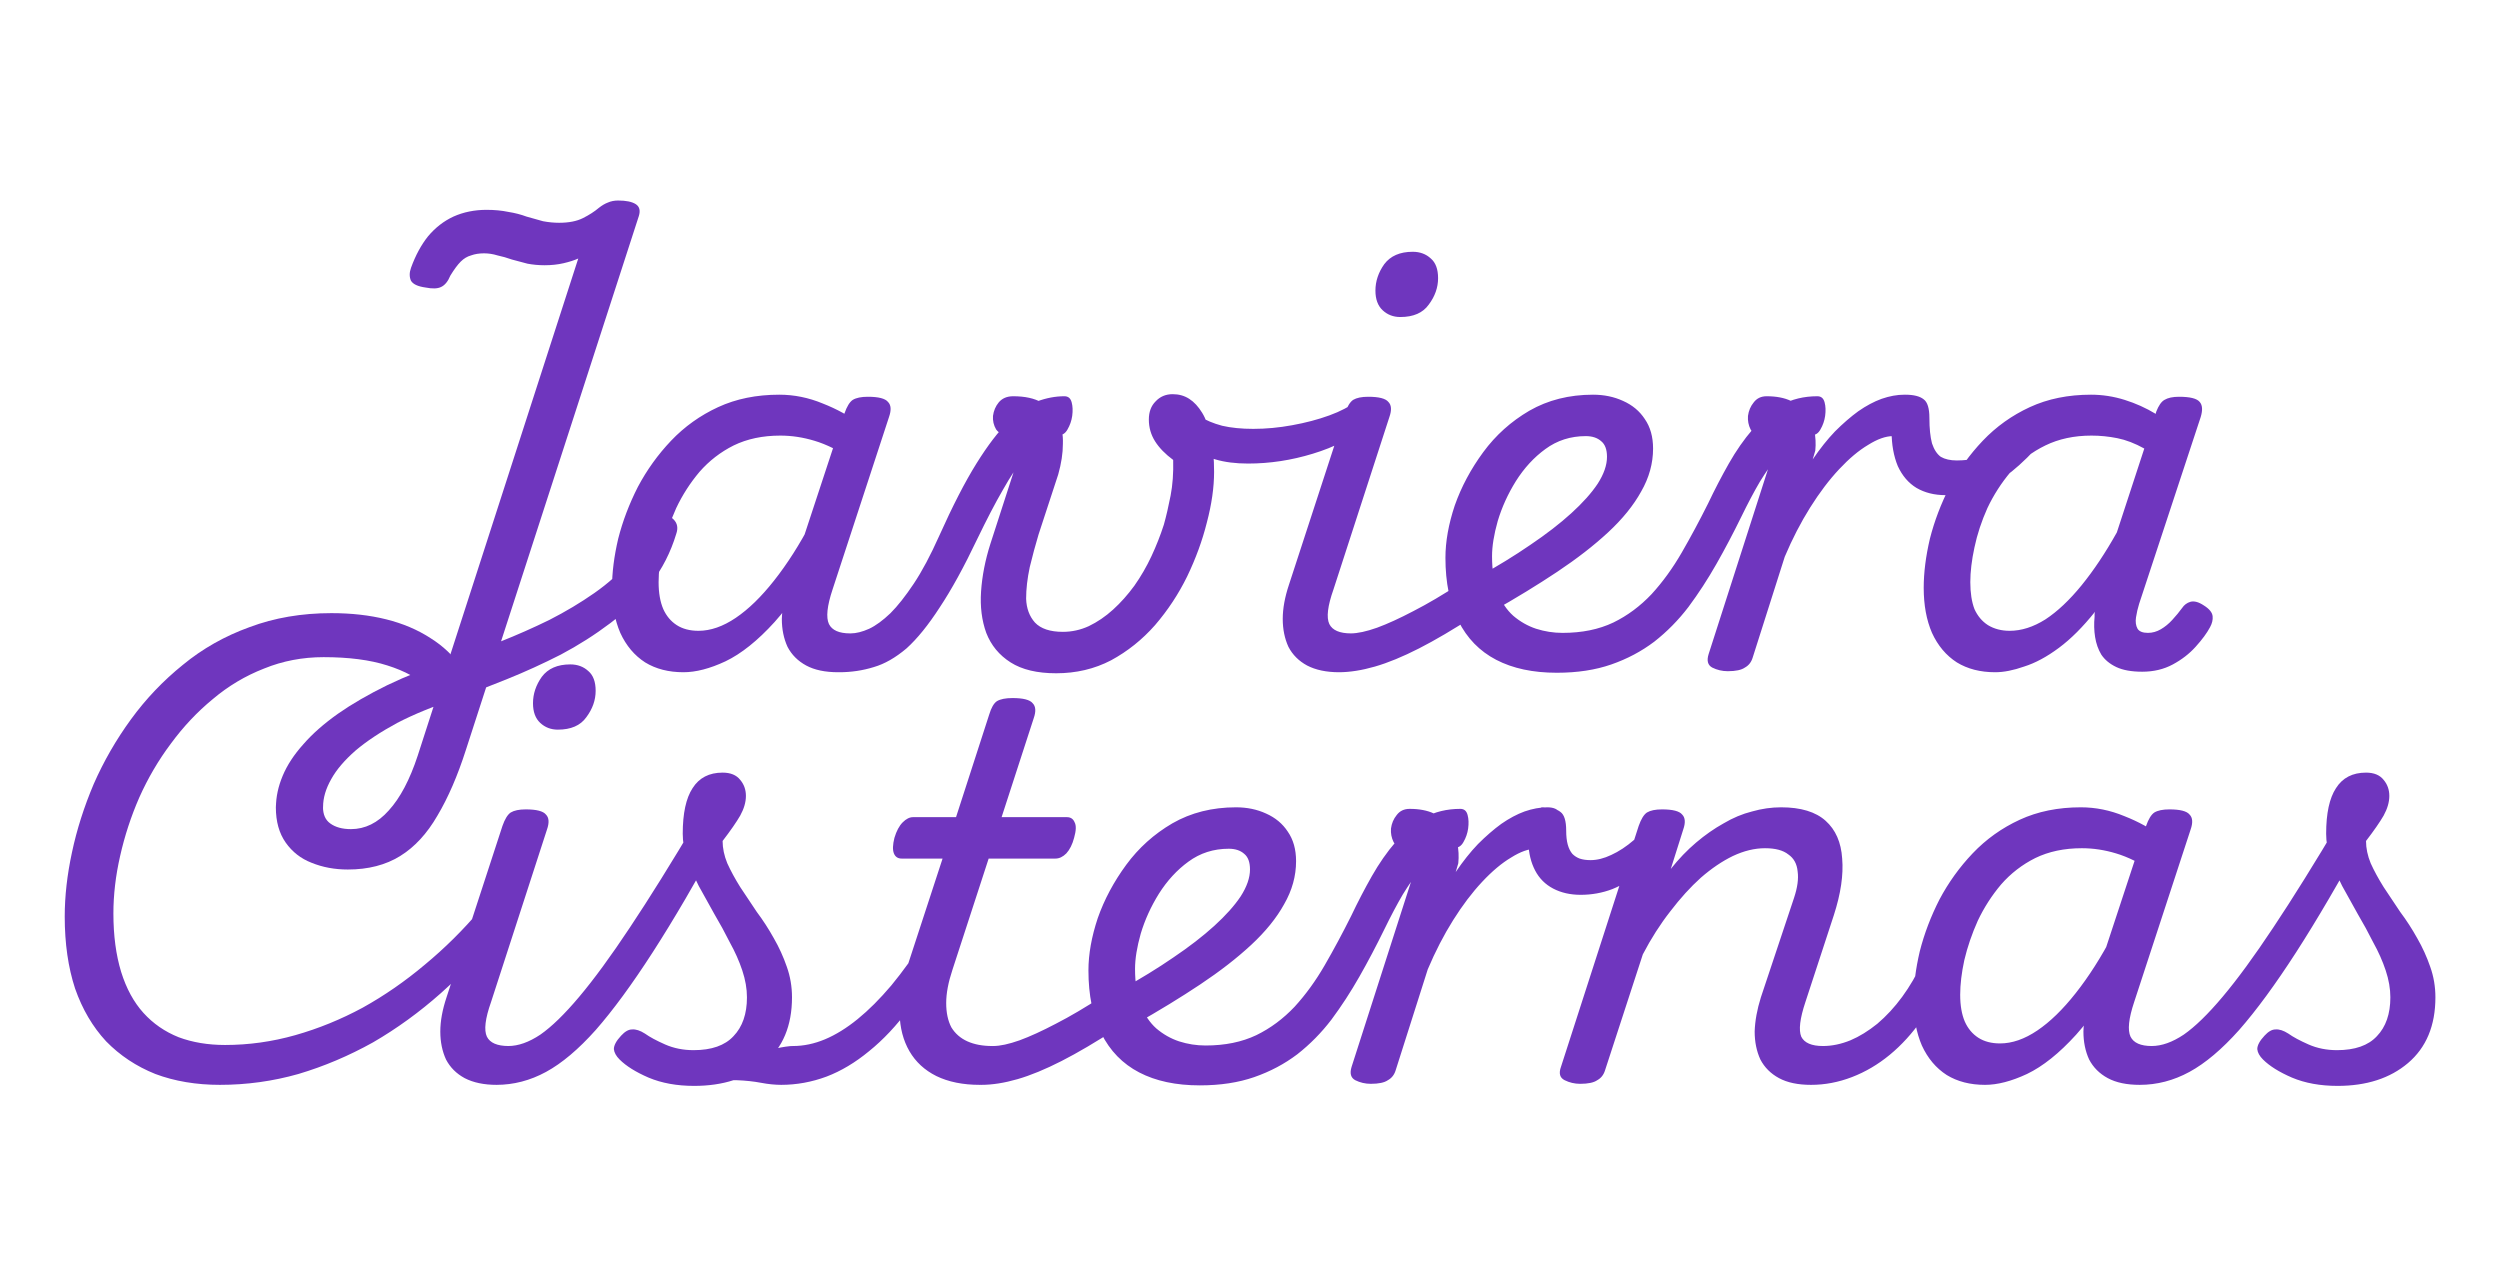 <svg width="309" height="157" viewBox="0 0 309 157" fill="none" xmlns="http://www.w3.org/2000/svg">
<path d="M42.992 107.472C41.371 107.472 39.877 107.195 38.512 106.64C37.189 106.128 36.123 105.296 35.312 104.144C34.501 102.992 34.096 101.541 34.096 99.792C34.096 98.981 34.395 98.363 34.992 97.936C35.547 97.552 36.229 97.36 37.04 97.36C37.808 97.36 38.469 97.552 39.024 97.936C39.621 98.32 39.92 98.917 39.92 99.728C39.92 100.667 40.219 101.349 40.816 101.776C41.456 102.245 42.309 102.48 43.376 102.48C45.125 102.48 46.683 101.712 48.048 100.176C49.456 98.64 50.651 96.379 51.632 93.392L71.472 31.952C71.003 32.165 70.405 32.357 69.68 32.528C68.955 32.699 68.165 32.784 67.312 32.784C66.587 32.784 65.883 32.72 65.2 32.592C64.56 32.421 63.92 32.251 63.28 32.08C62.683 31.867 62.085 31.696 61.488 31.568C60.933 31.397 60.379 31.312 59.824 31.312C59.227 31.312 58.693 31.397 58.224 31.568C57.755 31.696 57.328 31.952 56.944 32.336C56.56 32.72 56.133 33.296 55.664 34.064C55.365 34.789 54.981 35.259 54.512 35.472C54.085 35.685 53.445 35.707 52.592 35.536C51.653 35.408 51.056 35.131 50.8 34.704C50.587 34.235 50.587 33.701 50.8 33.104C51.355 31.568 52.059 30.267 52.912 29.2C53.808 28.133 54.853 27.323 56.048 26.768C57.285 26.213 58.651 25.936 60.144 25.936C61.125 25.936 62.021 26.021 62.832 26.192C63.643 26.32 64.389 26.512 65.072 26.768C65.797 26.981 66.48 27.173 67.12 27.344C67.803 27.472 68.464 27.536 69.104 27.536C70.299 27.536 71.28 27.344 72.048 26.96C72.816 26.576 73.477 26.149 74.032 25.68C74.416 25.381 74.779 25.168 75.12 25.04C75.504 24.869 75.931 24.784 76.4 24.784C77.381 24.784 78.107 24.933 78.576 25.232C79.045 25.531 79.173 26.021 78.96 26.704L57.584 92.688C56.56 95.888 55.387 98.597 54.064 100.816C52.784 103.035 51.248 104.699 49.456 105.808C47.664 106.917 45.509 107.472 42.992 107.472ZM34.108 99.792C34.108 98.512 34.385 97.211 34.94 95.888C35.494 94.565 36.347 93.264 37.499 91.984C38.609 90.704 40.038 89.445 41.788 88.208C43.494 87.013 45.521 85.84 47.867 84.688C50.172 83.579 52.795 82.533 55.739 81.552C57.702 80.869 59.729 80.123 61.819 79.312C63.867 78.501 65.894 77.605 67.9 76.624C69.905 75.6 71.761 74.491 73.468 73.296C75.174 72.101 76.625 70.8 77.82 69.392C79.057 67.984 79.931 66.448 80.444 64.784C80.657 64.016 81.062 63.611 81.659 63.568C82.257 63.525 82.79 63.739 83.26 64.208C83.729 64.677 83.835 65.275 83.579 66C82.897 68.261 81.852 70.309 80.444 72.144C79.035 73.936 77.371 75.557 75.451 77.008C73.531 78.459 71.484 79.76 69.308 80.912C67.132 82.021 64.934 83.024 62.715 83.92C60.497 84.816 58.406 85.627 56.444 86.352C53.585 87.291 51.132 88.293 49.084 89.36C47.035 90.469 45.329 91.6 43.964 92.752C42.598 93.947 41.596 95.12 40.956 96.272C40.273 97.467 39.931 98.619 39.931 99.728C39.931 100.539 39.654 101.136 39.099 101.52C38.502 101.947 37.819 102.16 37.051 102.16C36.241 102.16 35.558 101.968 35.004 101.584C34.406 101.2 34.108 100.603 34.108 99.792ZM84.475 83.088C82.641 83.088 81.062 82.683 79.74 81.872C78.417 81.019 77.393 79.803 76.668 78.224C75.985 76.645 75.644 74.789 75.644 72.656C75.644 70.779 75.9 68.752 76.412 66.576C76.966 64.4 77.777 62.267 78.844 60.176C79.953 58.085 81.318 56.187 82.939 54.48C84.603 52.731 86.545 51.344 88.763 50.32C90.982 49.296 93.499 48.784 96.316 48.784C98.15 48.784 99.942 49.147 101.692 49.872C103.441 50.555 105.02 51.429 106.428 52.496L105.596 56.912C103.761 55.717 102.118 54.907 100.668 54.48C99.26 54.053 97.852 53.84 96.444 53.84C94.267 53.84 92.347 54.245 90.683 55.056C89.062 55.867 87.654 56.955 86.46 58.32C85.308 59.685 84.347 61.179 83.579 62.8C82.854 64.421 82.299 66.043 81.915 67.664C81.574 69.243 81.403 70.672 81.403 71.952C81.403 73.275 81.596 74.384 81.98 75.28C82.364 76.133 82.918 76.795 83.644 77.264C84.369 77.733 85.265 77.968 86.332 77.968C87.825 77.968 89.361 77.435 90.939 76.368C92.518 75.301 94.097 73.765 95.675 71.76C97.297 69.712 98.833 67.301 100.284 64.528L101.692 67.344C99.814 71.397 97.83 74.576 95.74 76.88C93.649 79.184 91.622 80.805 89.659 81.744C87.74 82.64 86.011 83.088 84.475 83.088ZM103.612 83.088C101.99 83.088 100.668 82.811 99.644 82.256C98.62 81.701 97.852 80.933 97.34 79.952C96.87 78.928 96.635 77.776 96.635 76.496C96.678 75.173 96.934 73.765 97.403 72.272L104.38 51.088C104.678 50.235 105.02 49.68 105.404 49.424C105.83 49.168 106.449 49.04 107.26 49.04C108.582 49.04 109.414 49.253 109.756 49.68C110.14 50.064 110.182 50.683 109.884 51.536L102.908 72.848C102.225 74.896 102.076 76.325 102.46 77.136C102.844 77.904 103.718 78.288 105.083 78.288C105.681 78.288 106.086 78.544 106.3 79.056C106.556 79.525 106.641 80.08 106.556 80.72C106.47 81.317 106.172 81.851 105.66 82.32C105.19 82.832 104.508 83.088 103.612 83.088ZM103.724 83.088C103.255 83.088 102.956 82.832 102.828 82.32C102.7 81.851 102.722 81.317 102.892 80.72C103.063 80.08 103.362 79.525 103.788 79.056C104.172 78.544 104.62 78.288 105.132 78.288C105.815 78.288 106.583 78.096 107.436 77.712C108.247 77.328 109.122 76.688 110.06 75.792C110.956 74.896 111.916 73.68 112.941 72.144C113.965 70.608 115.01 68.645 116.077 66.256C117.741 62.544 119.277 59.557 120.685 57.296C122.093 55.035 123.415 53.307 124.653 52.112C125.89 50.875 127.063 50.043 128.173 49.616C129.325 49.189 130.455 48.976 131.565 48.976C132.034 48.976 132.333 49.232 132.461 49.744C132.589 50.213 132.61 50.768 132.525 51.408C132.439 52.005 132.247 52.56 131.949 53.072C131.693 53.541 131.351 53.776 130.925 53.776C130.242 53.776 129.538 54.011 128.812 54.48C128.13 54.907 127.383 55.611 126.573 56.592C125.762 57.573 124.887 58.896 123.949 60.56C123.01 62.181 121.965 64.187 120.812 66.576C119.149 70.075 117.591 72.912 116.141 75.088C114.733 77.264 113.367 78.949 112.044 80.144C110.679 81.296 109.335 82.064 108.012 82.448C106.647 82.875 105.218 83.088 103.724 83.088ZM130.541 83.216C128.194 83.216 126.317 82.768 124.909 81.872C123.501 80.976 122.498 79.76 121.901 78.224C121.346 76.688 121.133 74.981 121.26 73.104C121.389 71.184 121.773 69.221 122.413 67.216L125.869 56.528C126.167 55.632 126.21 54.949 125.997 54.48C125.826 54.011 125.357 53.776 124.589 53.776C123.949 53.776 123.458 53.541 123.117 53.072C122.818 52.56 122.69 52.005 122.733 51.408C122.818 50.768 123.053 50.213 123.437 49.744C123.863 49.232 124.461 48.976 125.229 48.976C126.679 48.976 127.853 49.232 128.749 49.744C129.687 50.213 130.37 50.896 130.797 51.792C131.223 52.688 131.415 53.712 131.373 54.864C131.373 56.016 131.181 57.275 130.797 58.64L128.365 66.064C127.981 67.344 127.618 68.688 127.277 70.096C126.978 71.504 126.829 72.805 126.829 74C126.871 75.195 127.234 76.176 127.917 76.944C128.642 77.712 129.794 78.096 131.373 78.096C132.482 78.096 133.549 77.861 134.573 77.392C135.639 76.88 136.642 76.197 137.581 75.344C138.519 74.491 139.394 73.509 140.205 72.4C141.015 71.248 141.719 70.032 142.317 68.752C142.914 67.472 143.426 66.171 143.853 64.848C144.151 63.781 144.429 62.587 144.685 61.264C144.941 59.941 145.047 58.469 145.005 56.848C144.023 56.123 143.277 55.355 142.765 54.544C142.253 53.733 141.997 52.837 141.997 51.856C141.997 50.917 142.274 50.171 142.829 49.616C143.383 49.019 144.087 48.72 144.941 48.72C145.709 48.72 146.391 48.912 146.989 49.296C147.586 49.68 148.119 50.256 148.589 51.024C149.058 51.792 149.421 52.795 149.677 54.032C149.933 55.227 150.061 56.656 150.061 58.32C150.061 60.24 149.762 62.331 149.165 64.592C148.61 66.811 147.799 69.029 146.733 71.248C145.666 73.424 144.343 75.429 142.765 77.264C141.186 79.056 139.373 80.507 137.325 81.616C135.277 82.683 133.015 83.216 130.541 83.216ZM154.259 57.296C152.723 57.296 151.379 57.125 150.227 56.784C149.032 56.443 147.902 55.909 146.835 55.184C146.28 54.843 145.982 54.416 145.939 53.904C145.854 53.392 145.939 52.901 146.195 52.432C146.451 51.963 146.792 51.621 147.219 51.408C147.603 51.195 147.966 51.216 148.307 51.472C149.032 51.941 149.95 52.325 151.059 52.624C152.168 52.88 153.448 53.008 154.899 53.008C156.478 53.008 158.078 52.859 159.699 52.56C161.363 52.261 162.899 51.856 164.307 51.344C165.715 50.832 166.803 50.256 167.571 49.616C168.04 49.232 168.51 49.211 168.979 49.552C169.491 49.851 169.79 50.299 169.875 50.896C170.003 51.493 169.747 52.048 169.107 52.56C167.23 54.096 164.947 55.269 162.259 56.08C159.614 56.891 156.947 57.296 154.259 57.296ZM165.523 83.088C163.944 83.088 162.622 82.811 161.555 82.256C160.531 81.701 159.763 80.933 159.251 79.952C158.782 78.928 158.547 77.776 158.547 76.496C158.547 75.216 158.803 73.808 159.315 72.272L166.227 51.088C166.526 50.235 166.867 49.68 167.251 49.424C167.678 49.168 168.296 49.04 169.107 49.04C170.43 49.04 171.262 49.253 171.603 49.68C171.987 50.064 172.03 50.683 171.731 51.536L164.819 72.848C164.094 74.896 163.923 76.325 164.307 77.136C164.691 77.904 165.587 78.288 166.995 78.288C167.592 78.288 168.019 78.544 168.275 79.056C168.531 79.525 168.595 80.08 168.467 80.72C168.382 81.317 168.083 81.851 167.571 82.32C167.102 82.832 166.419 83.088 165.523 83.088ZM173.075 39.184C172.222 39.184 171.496 38.907 170.899 38.352C170.302 37.797 170.003 36.987 170.003 35.92C170.003 34.768 170.366 33.68 171.091 32.656C171.859 31.632 173.032 31.12 174.611 31.12C175.507 31.12 176.254 31.397 176.851 31.952C177.448 32.464 177.747 33.275 177.747 34.384C177.747 35.536 177.363 36.624 176.595 37.648C175.87 38.672 174.696 39.184 173.075 39.184ZM165.471 83.088C164.874 83.088 164.447 82.832 164.191 82.32C163.893 81.851 163.807 81.317 163.935 80.72C164.021 80.08 164.319 79.525 164.831 79.056C165.343 78.544 166.047 78.288 166.943 78.288C167.797 78.288 168.885 78.053 170.207 77.584C171.487 77.115 172.981 76.432 174.688 75.536C176.437 74.64 178.357 73.509 180.448 72.144C181.002 71.803 181.493 71.739 181.92 71.952C182.346 72.165 182.688 72.528 182.944 73.04C183.2 73.552 183.264 74.107 183.135 74.704C183.05 75.301 182.752 75.771 182.24 76.112C179.68 77.776 177.397 79.12 175.392 80.144C173.386 81.168 171.573 81.915 169.951 82.384C168.33 82.853 166.837 83.088 165.471 83.088ZM182.688 71.312C185.077 69.989 187.232 68.667 189.152 67.344C191.114 66.021 192.8 64.72 194.208 63.44C195.616 62.16 196.704 60.944 197.472 59.792C198.24 58.597 198.624 57.488 198.624 56.464C198.624 55.568 198.389 54.928 197.92 54.544C197.45 54.117 196.81 53.904 196 53.904C194.122 53.904 192.458 54.437 191.008 55.504C189.6 56.528 188.384 57.851 187.36 59.472C186.378 61.051 185.632 62.693 185.12 64.4C184.65 66.064 184.416 67.515 184.416 68.752C184.416 70.501 184.65 71.995 185.12 73.232C185.589 74.427 186.229 75.387 187.04 76.112C187.893 76.837 188.832 77.371 189.856 77.712C190.922 78.053 192.01 78.224 193.12 78.224C193.717 78.224 194.122 78.48 194.336 78.992C194.592 79.461 194.677 80.037 194.592 80.72C194.549 81.36 194.336 81.915 193.952 82.384C193.568 82.896 193.056 83.152 192.416 83.152C189.472 83.152 186.976 82.619 184.928 81.552C182.88 80.485 181.322 78.885 180.256 76.752C179.189 74.619 178.656 72.016 178.656 68.944C178.656 66.939 179.04 64.784 179.808 62.48C180.618 60.176 181.792 57.979 183.328 55.888C184.864 53.797 186.762 52.091 189.024 50.768C191.328 49.445 193.952 48.784 196.896 48.784C198.261 48.784 199.498 49.04 200.608 49.552C201.76 50.064 202.656 50.811 203.296 51.792C203.978 52.773 204.32 53.989 204.32 55.44C204.32 57.275 203.829 59.045 202.848 60.752C201.909 62.459 200.544 64.144 198.752 65.808C197.002 67.429 194.912 69.051 192.48 70.672C190.048 72.293 187.36 73.936 184.416 75.6L182.688 71.312ZM192.435 83.152C191.624 83.152 191.07 82.896 190.771 82.384C190.43 81.915 190.302 81.36 190.387 80.72C190.472 80.037 190.75 79.461 191.219 78.992C191.688 78.48 192.328 78.224 193.139 78.224C195.528 78.224 197.619 77.797 199.411 76.944C201.16 76.091 202.739 74.917 204.147 73.424C205.512 71.931 206.75 70.224 207.859 68.304C208.968 66.384 210.056 64.357 211.123 62.224C211.934 60.517 212.787 58.875 213.683 57.296C214.579 55.717 215.56 54.309 216.627 53.072C217.694 51.792 218.867 50.789 220.147 50.064C221.47 49.339 222.963 48.976 224.627 48.976C225.096 48.976 225.395 49.232 225.523 49.744C225.651 50.213 225.672 50.768 225.587 51.408C225.502 52.005 225.31 52.56 225.011 53.072C224.755 53.541 224.414 53.776 223.987 53.776C223.262 53.776 222.536 53.989 221.811 54.416C221.086 54.843 220.382 55.504 219.699 56.4C219.016 57.253 218.291 58.299 217.523 59.536C216.798 60.773 216.03 62.224 215.219 63.888C214.238 65.893 213.214 67.835 212.147 69.712C211.08 71.589 209.928 73.36 208.691 75.024C207.454 76.645 206.046 78.075 204.467 79.312C202.888 80.507 201.118 81.445 199.155 82.128C197.192 82.811 194.952 83.152 192.435 83.152ZM213.554 82.96C212.871 82.96 212.231 82.811 211.634 82.512C211.079 82.213 210.93 81.659 211.186 80.848L218.994 56.528C219.292 55.632 219.335 54.949 219.122 54.48C218.908 54.011 218.439 53.776 217.714 53.776C217.074 53.776 216.626 53.541 216.37 53.072C216.114 52.56 216.007 52.005 216.05 51.408C216.135 50.768 216.37 50.213 216.754 49.744C217.138 49.232 217.671 48.976 218.354 48.976C219.548 48.976 220.551 49.168 221.362 49.552C222.172 49.893 222.812 50.384 223.282 51.024C223.751 51.664 224.071 52.389 224.242 53.2C224.412 54.011 224.455 54.843 224.37 55.696L224.05 56.784C224.946 55.461 225.863 54.309 226.802 53.328C227.783 52.347 228.743 51.515 229.682 50.832C230.663 50.149 231.623 49.637 232.562 49.296C233.543 48.955 234.482 48.784 235.378 48.784C236.188 48.784 236.722 49.04 236.978 49.552C237.276 50.064 237.34 50.661 237.17 51.344C236.999 52.027 236.636 52.624 236.082 53.136C235.57 53.648 234.866 53.904 233.97 53.904C233.074 53.904 232.05 54.267 230.898 54.992C229.746 55.675 228.551 56.677 227.314 58C226.076 59.323 224.882 60.901 223.73 62.736C222.578 64.571 221.532 66.597 220.594 68.816L216.626 81.296C216.455 81.851 216.135 82.256 215.666 82.512C215.239 82.811 214.535 82.96 213.554 82.96ZM240.458 61.2C239.093 61.2 237.898 60.901 236.874 60.304C235.893 59.707 235.125 58.811 234.57 57.616C234.058 56.379 233.802 54.949 233.802 53.328L235.466 48.784C236.533 48.784 237.301 48.976 237.77 49.36C238.239 49.701 238.474 50.469 238.474 51.664C238.474 52.944 238.581 53.989 238.794 54.8C239.05 55.568 239.413 56.123 239.882 56.464C240.394 56.763 241.055 56.912 241.866 56.912C242.762 56.912 243.679 56.805 244.618 56.592C245.599 56.336 246.559 55.973 247.498 55.504C248.479 54.992 249.397 54.331 250.25 53.52C250.591 53.179 250.89 53.157 251.146 53.456C251.445 53.712 251.637 54.075 251.722 54.544C251.85 55.013 251.786 55.355 251.53 55.568C250.207 56.976 248.949 58.107 247.754 58.96C246.602 59.771 245.429 60.347 244.234 60.688C243.082 61.029 241.823 61.2 240.458 61.2ZM246.602 83.088C244.767 83.088 243.189 82.683 241.866 81.872C240.543 81.019 239.519 79.803 238.794 78.224C238.111 76.645 237.77 74.789 237.77 72.656C237.77 70.779 238.026 68.752 238.538 66.576C239.093 64.4 239.903 62.267 240.97 60.176C242.079 58.085 243.445 56.187 245.066 54.48C246.73 52.731 248.671 51.344 250.89 50.32C253.109 49.296 255.626 48.784 258.442 48.784C259.85 48.784 261.237 48.997 262.602 49.424C263.967 49.851 265.247 50.427 266.442 51.152L266.506 50.896C266.805 50.128 267.146 49.637 267.53 49.424C267.957 49.168 268.554 49.04 269.322 49.04C270.687 49.04 271.541 49.253 271.882 49.68C272.223 50.064 272.266 50.683 272.01 51.536L264.394 74.64C264.223 75.195 264.095 75.749 264.01 76.304C263.925 76.859 263.989 77.328 264.202 77.712C264.415 78.053 264.842 78.224 265.482 78.224C266.037 78.224 266.57 78.075 267.082 77.776C267.594 77.477 268.063 77.093 268.49 76.624C268.959 76.112 269.365 75.621 269.706 75.152C269.962 74.768 270.303 74.512 270.73 74.384C271.199 74.256 271.754 74.405 272.394 74.832C273.077 75.259 273.439 75.707 273.482 76.176C273.525 76.603 273.418 77.051 273.162 77.52C272.778 78.245 272.181 79.056 271.37 79.952C270.602 80.805 269.663 81.531 268.554 82.128C267.445 82.725 266.186 83.024 264.778 83.024C263.455 83.024 262.389 82.832 261.578 82.448C260.767 82.064 260.149 81.552 259.722 80.912C259.338 80.272 259.082 79.547 258.954 78.736C258.826 77.925 258.805 77.093 258.89 76.24C258.89 76.112 258.89 76.005 258.89 75.92C258.89 75.792 258.911 75.685 258.954 75.6C257.461 77.477 255.967 78.971 254.474 80.08C252.981 81.189 251.551 81.957 250.186 82.384C248.863 82.853 247.669 83.088 246.602 83.088ZM243.53 71.952C243.53 73.275 243.701 74.384 244.042 75.28C244.426 76.133 244.981 76.795 245.706 77.264C246.474 77.733 247.37 77.968 248.394 77.968C249.845 77.968 251.317 77.499 252.81 76.56C254.303 75.579 255.797 74.171 257.29 72.336C258.783 70.501 260.234 68.325 261.642 65.808L265.034 55.44C263.882 54.8 262.773 54.373 261.706 54.16C260.639 53.947 259.573 53.84 258.506 53.84C256.373 53.84 254.474 54.245 252.81 55.056C251.146 55.867 249.717 56.955 248.522 58.32C247.37 59.685 246.41 61.179 245.642 62.8C244.917 64.421 244.383 66.043 244.042 67.664C243.701 69.243 243.53 70.672 243.53 71.952Z" fill="rgb(111, 54, 190)"/>
<path d="M27.2 134.088C24.256 134.088 21.589 133.64 19.2 132.744C16.853 131.805 14.827 130.461 13.12 128.712C11.456 126.92 10.176 124.744 9.28 122.184C8.427 119.581 8 116.616 8 113.288C8 110.771 8.299 108.125 8.896 105.352C9.493 102.536 10.389 99.72 11.584 96.904C12.821 94.088 14.357 91.421 16.192 88.904C18.027 86.387 20.16 84.147 22.592 82.184C25.024 80.179 27.776 78.621 30.848 77.512C33.92 76.36 37.291 75.784 40.96 75.784C43.435 75.784 45.696 76.04 47.744 76.552C49.792 77.064 51.605 77.832 53.184 78.856C54.763 79.837 56.064 81.075 57.088 82.568C57.429 83.037 57.493 83.464 57.28 83.848C57.109 84.189 56.725 84.616 56.128 85.128C55.573 85.555 55.083 85.789 54.656 85.832C54.229 85.875 53.717 85.64 53.12 85.128C51.797 83.891 50.048 82.931 47.872 82.248C45.739 81.565 43.115 81.224 40 81.224C37.397 81.224 34.944 81.693 32.64 82.632C30.336 83.528 28.224 84.787 26.304 86.408C24.384 87.987 22.656 89.821 21.12 91.912C19.584 93.96 18.283 96.179 17.216 98.568C16.192 100.915 15.403 103.325 14.848 105.8C14.293 108.232 14.016 110.6 14.016 112.904C14.016 115.635 14.336 118.045 14.976 120.136C15.616 122.184 16.533 123.869 17.728 125.192C18.923 126.515 20.373 127.517 22.08 128.2C23.787 128.84 25.707 129.16 27.84 129.16C28.48 129.16 28.928 129.416 29.184 129.928C29.44 130.397 29.525 130.973 29.44 131.656C29.355 132.296 29.12 132.851 28.736 133.32C28.352 133.832 27.84 134.088 27.2 134.088ZM27.158 134.088C26.561 134.088 26.155 133.832 25.942 133.32C25.686 132.851 25.601 132.296 25.686 131.656C25.729 130.973 25.942 130.397 26.326 129.928C26.667 129.416 27.158 129.16 27.798 129.16C30.742 129.16 33.643 128.755 36.502 127.944C39.361 127.133 42.134 126.003 44.822 124.552C47.51 123.059 50.07 121.288 52.502 119.24C54.977 117.192 57.259 114.931 59.35 112.456C59.649 112.157 60.011 112.157 60.438 112.456C60.907 112.755 61.291 113.16 61.59 113.672C61.931 114.184 61.974 114.589 61.718 114.888C59.542 117.789 57.131 120.413 54.486 122.76C51.841 125.107 49.046 127.133 46.102 128.84C43.115 130.504 40.043 131.805 36.886 132.744C33.729 133.64 30.486 134.088 27.158 134.088ZM61.398 134.088C59.819 134.088 58.497 133.811 57.43 133.256C56.406 132.701 55.638 131.933 55.126 130.952C54.657 129.928 54.422 128.776 54.422 127.496C54.422 126.216 54.678 124.808 55.19 123.272L62.102 102.088C62.401 101.235 62.742 100.68 63.126 100.424C63.553 100.168 64.171 100.04 64.982 100.04C66.305 100.04 67.137 100.253 67.478 100.68C67.862 101.064 67.905 101.683 67.606 102.536L60.694 123.848C59.969 125.896 59.798 127.325 60.182 128.136C60.566 128.904 61.462 129.288 62.87 129.288C63.467 129.288 63.894 129.544 64.15 130.056C64.406 130.525 64.47 131.08 64.342 131.72C64.257 132.317 63.958 132.851 63.446 133.32C62.977 133.832 62.294 134.088 61.398 134.088ZM68.95 90.184C68.097 90.184 67.371 89.907 66.774 89.352C66.177 88.797 65.878 87.987 65.878 86.92C65.878 85.768 66.241 84.68 66.966 83.656C67.734 82.632 68.907 82.12 70.486 82.12C71.382 82.12 72.129 82.397 72.726 82.952C73.323 83.464 73.622 84.275 73.622 85.384C73.622 86.536 73.238 87.624 72.47 88.648C71.745 89.672 70.571 90.184 68.95 90.184ZM61.346 134.088C60.536 134.088 60.002 133.832 59.746 133.32C59.49 132.851 59.469 132.317 59.682 131.72C59.853 131.08 60.216 130.525 60.77 130.056C61.325 129.544 62.008 129.288 62.819 129.288C64.056 129.288 65.379 128.819 66.787 127.88C68.195 126.899 69.794 125.341 71.587 123.208C73.421 121.032 75.512 118.173 77.859 114.632C80.248 111.048 83 106.632 86.115 101.384C86.456 100.829 86.925 100.595 87.522 100.68C88.162 100.765 88.674 101.043 89.058 101.512C89.485 101.939 89.549 102.451 89.251 103.048C86.093 108.851 83.234 113.736 80.674 117.704C78.115 121.672 75.768 124.872 73.635 127.304C71.501 129.693 69.453 131.421 67.49 132.488C65.528 133.555 63.48 134.088 61.346 134.088ZM96.611 134.088C95.8 134.088 94.947 134.003 94.05 133.832C93.154 133.661 92.152 133.555 91.043 133.512C89.933 133.469 88.653 133.576 87.203 133.832L89.251 131.912C90.488 131.4 91.661 130.952 92.77 130.568C93.88 130.141 94.904 129.821 95.843 129.608C96.781 129.395 97.528 129.288 98.082 129.288C98.466 129.288 98.701 129.544 98.787 130.056C98.915 130.525 98.893 131.08 98.722 131.72C98.594 132.317 98.338 132.851 97.954 133.32C97.57 133.832 97.123 134.088 96.611 134.088ZM85.794 134.216C83.661 134.216 81.784 133.875 80.162 133.192C78.584 132.509 77.389 131.763 76.579 130.952C76.152 130.525 75.917 130.099 75.874 129.672C75.874 129.203 76.173 128.648 76.77 128.008C77.24 127.496 77.688 127.24 78.115 127.24C78.584 127.197 79.117 127.368 79.715 127.752C80.312 128.179 81.144 128.627 82.21 129.096C83.277 129.565 84.451 129.8 85.731 129.8C87.949 129.8 89.592 129.224 90.659 128.072C91.768 126.92 92.323 125.32 92.323 123.272C92.323 122.205 92.13 121.096 91.746 119.944C91.362 118.792 90.85 117.64 90.21 116.488C89.613 115.293 88.973 114.12 88.29 112.968C87.65 111.816 87.01 110.664 86.371 109.512C85.773 108.317 85.282 107.187 84.898 106.12C84.557 105.053 84.386 104.029 84.386 103.048C84.386 100.531 84.792 98.653 85.603 97.416C86.413 96.136 87.65 95.496 89.314 95.496C90.296 95.496 91.021 95.795 91.49 96.392C91.96 96.947 92.195 97.608 92.195 98.376C92.195 99.144 91.96 99.955 91.49 100.808C91.021 101.619 90.296 102.664 89.314 103.944C89.314 104.84 89.507 105.757 89.891 106.696C90.317 107.635 90.85 108.616 91.49 109.64C92.13 110.621 92.813 111.645 93.538 112.712C94.306 113.736 95.01 114.824 95.65 115.976C96.29 117.085 96.824 118.259 97.251 119.496C97.677 120.691 97.891 121.949 97.891 123.272C97.891 126.771 96.76 129.48 94.499 131.4C92.28 133.277 89.379 134.216 85.794 134.216ZM96.534 134.088C95.937 134.088 95.51 133.832 95.254 133.32C94.955 132.851 94.87 132.317 94.998 131.72C95.083 131.08 95.382 130.525 95.894 130.056C96.406 129.544 97.11 129.288 98.006 129.288C99.329 129.288 100.651 129.011 101.974 128.456C103.297 127.901 104.641 127.069 106.006 125.96C107.371 124.851 108.758 123.464 110.166 121.8C111.574 120.093 113.003 118.109 114.454 115.848C114.838 115.251 115.265 114.973 115.734 115.016C116.246 115.059 116.651 115.293 116.95 115.72C117.249 116.104 117.291 116.552 117.078 117.064C115.585 119.965 114.027 122.483 112.406 124.616C110.827 126.749 109.163 128.52 107.414 129.928C105.707 131.336 103.958 132.381 102.166 133.064C100.331 133.747 98.454 134.088 96.534 134.088ZM121.11 134.088C119.019 134.088 117.227 133.725 115.734 133C114.283 132.275 113.174 131.251 112.406 129.928C111.638 128.605 111.233 127.048 111.19 125.256C111.147 123.421 111.489 121.416 112.214 119.24L116.502 106.12H111.446C110.977 106.12 110.657 105.907 110.486 105.48C110.315 105.053 110.337 104.413 110.55 103.56C110.806 102.707 111.147 102.067 111.574 101.64C112.001 101.213 112.427 101 112.854 101H118.166L122.262 88.328C122.518 87.475 122.838 86.92 123.222 86.664C123.649 86.408 124.289 86.28 125.142 86.28C126.465 86.28 127.297 86.493 127.638 86.92C128.022 87.304 128.065 87.923 127.766 88.776L123.798 101H131.862C132.331 101 132.651 101.213 132.822 101.64C133.035 102.024 133.014 102.664 132.758 103.56C132.545 104.371 132.225 105.011 131.798 105.48C131.371 105.907 130.923 106.12 130.454 106.12H122.198L117.718 119.88C117.206 121.416 116.95 122.781 116.95 123.976C116.95 125.171 117.163 126.173 117.59 126.984C118.059 127.752 118.721 128.328 119.574 128.712C120.427 129.096 121.451 129.288 122.646 129.288C123.243 129.288 123.649 129.544 123.862 130.056C124.118 130.525 124.203 131.08 124.118 131.72C124.033 132.317 123.734 132.851 123.222 133.32C122.71 133.832 122.006 134.088 121.11 134.088ZM121.284 134.088C120.687 134.088 120.26 133.832 120.004 133.32C119.705 132.851 119.62 132.317 119.748 131.72C119.833 131.08 120.132 130.525 120.644 130.056C121.156 129.544 121.86 129.288 122.756 129.288C123.609 129.288 124.697 129.053 126.02 128.584C127.3 128.115 128.793 127.432 130.5 126.536C132.249 125.64 134.169 124.509 136.26 123.144C136.815 122.803 137.305 122.739 137.732 122.952C138.159 123.165 138.5 123.528 138.756 124.04C139.012 124.552 139.076 125.107 138.948 125.704C138.863 126.301 138.564 126.771 138.052 127.112C135.492 128.776 133.209 130.12 131.204 131.144C129.199 132.168 127.385 132.915 125.764 133.384C124.143 133.853 122.649 134.088 121.284 134.088ZM138.562 122.312C140.952 120.989 143.107 119.667 145.027 118.344C146.989 117.021 148.675 115.72 150.083 114.44C151.491 113.16 152.579 111.944 153.347 110.792C154.115 109.597 154.499 108.488 154.499 107.464C154.499 106.568 154.264 105.928 153.795 105.544C153.325 105.117 152.685 104.904 151.875 104.904C149.997 104.904 148.333 105.437 146.883 106.504C145.475 107.528 144.259 108.851 143.235 110.472C142.253 112.051 141.507 113.693 140.995 115.4C140.525 117.064 140.291 118.515 140.291 119.752C140.291 121.501 140.525 122.995 140.995 124.232C141.464 125.427 142.104 126.387 142.915 127.112C143.768 127.837 144.707 128.371 145.731 128.712C146.797 129.053 147.885 129.224 148.995 129.224C149.592 129.224 149.997 129.48 150.211 129.992C150.467 130.461 150.552 131.037 150.467 131.72C150.424 132.36 150.211 132.915 149.827 133.384C149.443 133.896 148.931 134.152 148.291 134.152C145.347 134.152 142.851 133.619 140.803 132.552C138.755 131.485 137.197 129.885 136.131 127.752C135.064 125.619 134.531 123.016 134.531 119.944C134.531 117.939 134.915 115.784 135.683 113.48C136.493 111.176 137.667 108.979 139.203 106.888C140.739 104.797 142.637 103.091 144.899 101.768C147.203 100.445 149.827 99.784 152.771 99.784C154.136 99.784 155.373 100.04 156.483 100.552C157.635 101.064 158.531 101.811 159.171 102.792C159.853 103.773 160.195 104.989 160.195 106.44C160.195 108.275 159.704 110.045 158.723 111.752C157.784 113.459 156.419 115.144 154.627 116.808C152.877 118.429 150.787 120.051 148.355 121.672C145.923 123.293 143.235 124.936 140.291 126.6L138.562 122.312ZM148.31 134.152C147.499 134.152 146.945 133.896 146.646 133.384C146.305 132.915 146.177 132.36 146.262 131.72C146.347 131.037 146.625 130.461 147.094 129.992C147.563 129.48 148.203 129.224 149.014 129.224C151.403 129.224 153.494 128.797 155.286 127.944C157.035 127.091 158.614 125.917 160.022 124.424C161.387 122.931 162.625 121.224 163.734 119.304C164.843 117.384 165.931 115.357 166.998 113.224C167.809 111.517 168.662 109.875 169.558 108.296C170.454 106.717 171.435 105.309 172.502 104.072C173.569 102.792 174.742 101.789 176.022 101.064C177.345 100.339 178.838 99.976 180.502 99.976C180.971 99.976 181.27 100.232 181.398 100.744C181.526 101.213 181.547 101.768 181.462 102.408C181.377 103.005 181.185 103.56 180.886 104.072C180.63 104.541 180.289 104.776 179.862 104.776C179.137 104.776 178.411 104.989 177.686 105.416C176.961 105.843 176.257 106.504 175.574 107.4C174.891 108.253 174.166 109.299 173.398 110.536C172.673 111.773 171.905 113.224 171.094 114.888C170.113 116.893 169.089 118.835 168.022 120.712C166.955 122.589 165.803 124.36 164.566 126.024C163.329 127.645 161.921 129.075 160.342 130.312C158.763 131.507 156.993 132.445 155.03 133.128C153.067 133.811 150.827 134.152 148.31 134.152ZM169.429 133.96C168.746 133.96 168.106 133.811 167.509 133.512C166.954 133.213 166.805 132.659 167.061 131.848L174.869 107.528C175.167 106.632 175.21 105.949 174.997 105.48C174.783 105.011 174.314 104.776 173.589 104.776C172.949 104.776 172.501 104.541 172.245 104.072C171.989 103.56 171.882 103.005 171.925 102.408C172.01 101.768 172.245 101.213 172.629 100.744C173.013 100.232 173.546 99.976 174.229 99.976C175.423 99.976 176.426 100.168 177.237 100.552C178.047 100.893 178.687 101.384 179.157 102.024C179.626 102.664 179.946 103.389 180.117 104.2C180.287 105.011 180.33 105.843 180.245 106.696L179.925 107.784C180.821 106.461 181.738 105.309 182.677 104.328C183.658 103.347 184.618 102.515 185.557 101.832C186.538 101.149 187.498 100.637 188.437 100.296C189.418 99.955 190.357 99.784 191.253 99.784C192.063 99.784 192.597 100.04 192.853 100.552C193.151 101.064 193.215 101.661 193.045 102.344C192.874 103.027 192.511 103.624 191.957 104.136C191.445 104.648 190.741 104.904 189.845 104.904C188.949 104.904 187.925 105.267 186.773 105.992C185.621 106.675 184.426 107.677 183.189 109C181.951 110.323 180.757 111.901 179.605 113.736C178.453 115.571 177.407 117.597 176.469 119.816L172.501 132.296C172.33 132.851 172.01 133.256 171.541 133.512C171.114 133.811 170.41 133.96 169.429 133.96ZM195.373 110.6C194.093 110.6 192.962 110.344 191.981 109.832C191 109.32 190.253 108.573 189.741 107.592C189.229 106.611 188.952 105.48 188.909 104.2L190.509 99.784C191.618 99.784 192.408 99.976 192.877 100.36C193.346 100.701 193.581 101.469 193.581 102.664C193.581 103.347 193.645 103.923 193.773 104.392C193.901 104.861 194.093 105.245 194.349 105.544C194.605 105.8 194.904 105.992 195.245 106.12C195.629 106.248 196.077 106.312 196.589 106.312C197.4 106.312 198.253 106.099 199.149 105.672C200.088 105.245 201.026 104.627 201.965 103.816C202.946 102.963 203.928 101.981 204.909 100.872C205.293 100.403 205.698 100.339 206.125 100.68C206.552 100.979 206.872 101.405 207.085 101.96C207.341 102.515 207.32 102.963 207.021 103.304C205.656 105.011 204.333 106.419 203.053 107.528C201.816 108.595 200.557 109.384 199.277 109.896C198.04 110.365 196.738 110.6 195.373 110.6ZM223.853 134.088C222.232 134.088 220.909 133.811 219.885 133.256C218.861 132.701 218.093 131.933 217.581 130.952C217.112 129.928 216.877 128.776 216.877 127.496C216.92 126.173 217.176 124.765 217.645 123.272L221.741 110.984C222.168 109.704 222.317 108.616 222.189 107.72C222.104 106.781 221.72 106.077 221.037 105.608C220.397 105.096 219.437 104.84 218.157 104.84C216.877 104.84 215.554 105.16 214.189 105.8C212.866 106.44 211.544 107.336 210.221 108.488C208.941 109.64 207.682 111.027 206.445 112.648C205.208 114.227 204.077 115.997 203.053 117.96L198.381 132.296C198.21 132.851 197.89 133.256 197.421 133.512C196.994 133.811 196.29 133.96 195.309 133.96C194.626 133.96 193.986 133.811 193.389 133.512C192.792 133.213 192.642 132.659 192.941 131.848L202.541 102.088C202.84 101.235 203.181 100.68 203.565 100.424C203.992 100.168 204.61 100.04 205.421 100.04C206.744 100.04 207.576 100.253 207.917 100.68C208.301 101.064 208.344 101.683 208.045 102.536L206.509 107.4C207.49 106.163 208.536 105.075 209.645 104.136C210.754 103.197 211.885 102.408 213.037 101.768C214.189 101.085 215.362 100.595 216.557 100.296C217.752 99.955 218.946 99.784 220.141 99.784C222.573 99.784 224.408 100.339 225.645 101.448C226.882 102.557 227.565 104.115 227.693 106.12C227.864 108.125 227.522 110.451 226.669 113.096L223.149 123.848C222.466 125.896 222.296 127.325 222.637 128.136C223.021 128.904 223.917 129.288 225.325 129.288C225.922 129.288 226.349 129.544 226.605 130.056C226.861 130.525 226.925 131.08 226.797 131.72C226.712 132.317 226.413 132.851 225.901 133.32C225.432 133.832 224.749 134.088 223.853 134.088ZM223.846 134.088C223.249 134.088 222.822 133.832 222.566 133.32C222.268 132.851 222.182 132.317 222.31 131.72C222.396 131.08 222.694 130.525 223.206 130.056C223.718 129.544 224.422 129.288 225.318 129.288C226.428 129.288 227.558 129.053 228.71 128.584C229.82 128.115 230.929 127.432 232.038 126.536C233.148 125.597 234.172 124.488 235.111 123.208C236.049 121.928 236.881 120.499 237.607 118.92C237.82 118.28 238.183 117.981 238.695 118.024C239.249 118.024 239.719 118.237 240.103 118.664C240.529 119.048 240.657 119.539 240.487 120.136C239.719 122.312 238.737 124.275 237.543 126.024C236.348 127.731 235.025 129.181 233.575 130.376C232.124 131.571 230.566 132.488 228.902 133.128C227.238 133.768 225.553 134.088 223.846 134.088ZM245.351 134.088C243.516 134.088 241.937 133.683 240.615 132.872C239.292 132.019 238.268 130.803 237.543 129.224C236.86 127.645 236.519 125.789 236.519 123.656C236.519 121.779 236.775 119.752 237.286 117.576C237.841 115.4 238.652 113.267 239.719 111.176C240.828 109.085 242.193 107.187 243.815 105.48C245.479 103.731 247.42 102.344 249.639 101.32C251.857 100.296 254.375 99.784 257.191 99.784C259.025 99.784 260.817 100.147 262.567 100.872C264.316 101.555 265.895 102.429 267.303 103.496L266.471 107.912C264.636 106.717 262.993 105.907 261.543 105.48C260.135 105.053 258.727 104.84 257.319 104.84C255.143 104.84 253.223 105.245 251.559 106.056C249.937 106.867 248.529 107.955 247.335 109.32C246.183 110.685 245.223 112.179 244.455 113.8C243.729 115.421 243.175 117.043 242.791 118.664C242.449 120.243 242.279 121.672 242.279 122.952C242.279 124.275 242.471 125.384 242.855 126.28C243.239 127.133 243.793 127.795 244.519 128.264C245.244 128.733 246.14 128.968 247.207 128.968C248.7 128.968 250.236 128.435 251.815 127.368C253.393 126.301 254.972 124.765 256.551 122.76C258.172 120.712 259.708 118.301 261.159 115.528L262.567 118.344C260.689 122.397 258.705 125.576 256.615 127.88C254.524 130.184 252.497 131.805 250.535 132.744C248.615 133.64 246.887 134.088 245.351 134.088ZM264.487 134.088C262.865 134.088 261.543 133.811 260.519 133.256C259.495 132.701 258.727 131.933 258.215 130.952C257.745 129.928 257.511 128.776 257.511 127.496C257.553 126.173 257.809 124.765 258.279 123.272L265.255 102.088C265.553 101.235 265.895 100.68 266.279 100.424C266.705 100.168 267.324 100.04 268.135 100.04C269.457 100.04 270.289 100.253 270.631 100.68C271.015 101.064 271.057 101.683 270.759 102.536L263.783 123.848C263.1 125.896 262.951 127.325 263.335 128.136C263.719 128.904 264.593 129.288 265.958 129.288C266.556 129.288 266.961 129.544 267.175 130.056C267.431 130.525 267.516 131.08 267.431 131.72C267.345 132.317 267.047 132.851 266.535 133.32C266.065 133.832 265.383 134.088 264.487 134.088ZM264.471 134.088C263.661 134.088 263.127 133.832 262.871 133.32C262.615 132.851 262.594 132.317 262.807 131.72C262.978 131.08 263.341 130.525 263.895 130.056C264.45 129.544 265.133 129.288 265.943 129.288C267.181 129.288 268.503 128.819 269.911 127.88C271.319 126.899 272.919 125.341 274.712 123.208C276.546 121.032 278.637 118.173 280.984 114.632C283.373 111.048 286.125 106.632 289.24 101.384C289.581 100.829 290.05 100.595 290.648 100.68C291.288 100.765 291.8 101.043 292.184 101.512C292.61 101.939 292.674 102.451 292.376 103.048C289.218 108.851 286.36 113.736 283.8 117.704C281.24 121.672 278.893 124.872 276.76 127.304C274.626 129.693 272.578 131.421 270.615 132.488C268.653 133.555 266.605 134.088 264.471 134.088ZM288.92 134.216C286.786 134.216 284.909 133.875 283.288 133.192C281.709 132.509 280.514 131.763 279.704 130.952C279.277 130.525 279.042 130.099 279 129.672C279 129.203 279.298 128.648 279.896 128.008C280.365 127.496 280.813 127.24 281.24 127.24C281.709 127.197 282.242 127.368 282.84 127.752C283.437 128.179 284.269 128.627 285.336 129.096C286.402 129.565 287.576 129.8 288.856 129.8C291.074 129.8 292.717 129.224 293.784 128.072C294.893 126.92 295.448 125.32 295.448 123.272C295.448 122.205 295.256 121.096 294.872 119.944C294.488 118.792 293.976 117.64 293.336 116.488C292.738 115.293 292.098 114.12 291.416 112.968C290.776 111.816 290.136 110.664 289.496 109.512C288.898 108.317 288.408 107.187 288.024 106.12C287.682 105.053 287.512 104.029 287.512 103.048C287.512 100.531 287.917 98.653 288.728 97.416C289.538 96.136 290.776 95.496 292.44 95.496C293.421 95.496 294.146 95.795 294.616 96.392C295.085 96.947 295.32 97.608 295.32 98.376C295.32 99.144 295.085 99.955 294.616 100.808C294.146 101.619 293.421 102.664 292.44 103.944C292.44 104.84 292.632 105.757 293.016 106.696C293.442 107.635 293.976 108.616 294.616 109.64C295.256 110.621 295.938 111.645 296.664 112.712C297.432 113.736 298.136 114.824 298.776 115.976C299.416 117.085 299.949 118.259 300.376 119.496C300.802 120.691 301.016 121.949 301.016 123.272C301.016 126.771 299.885 129.48 297.624 131.4C295.405 133.277 292.504 134.216 288.92 134.216Z" fill="rgb(111, 54, 190)"/>
</svg>
